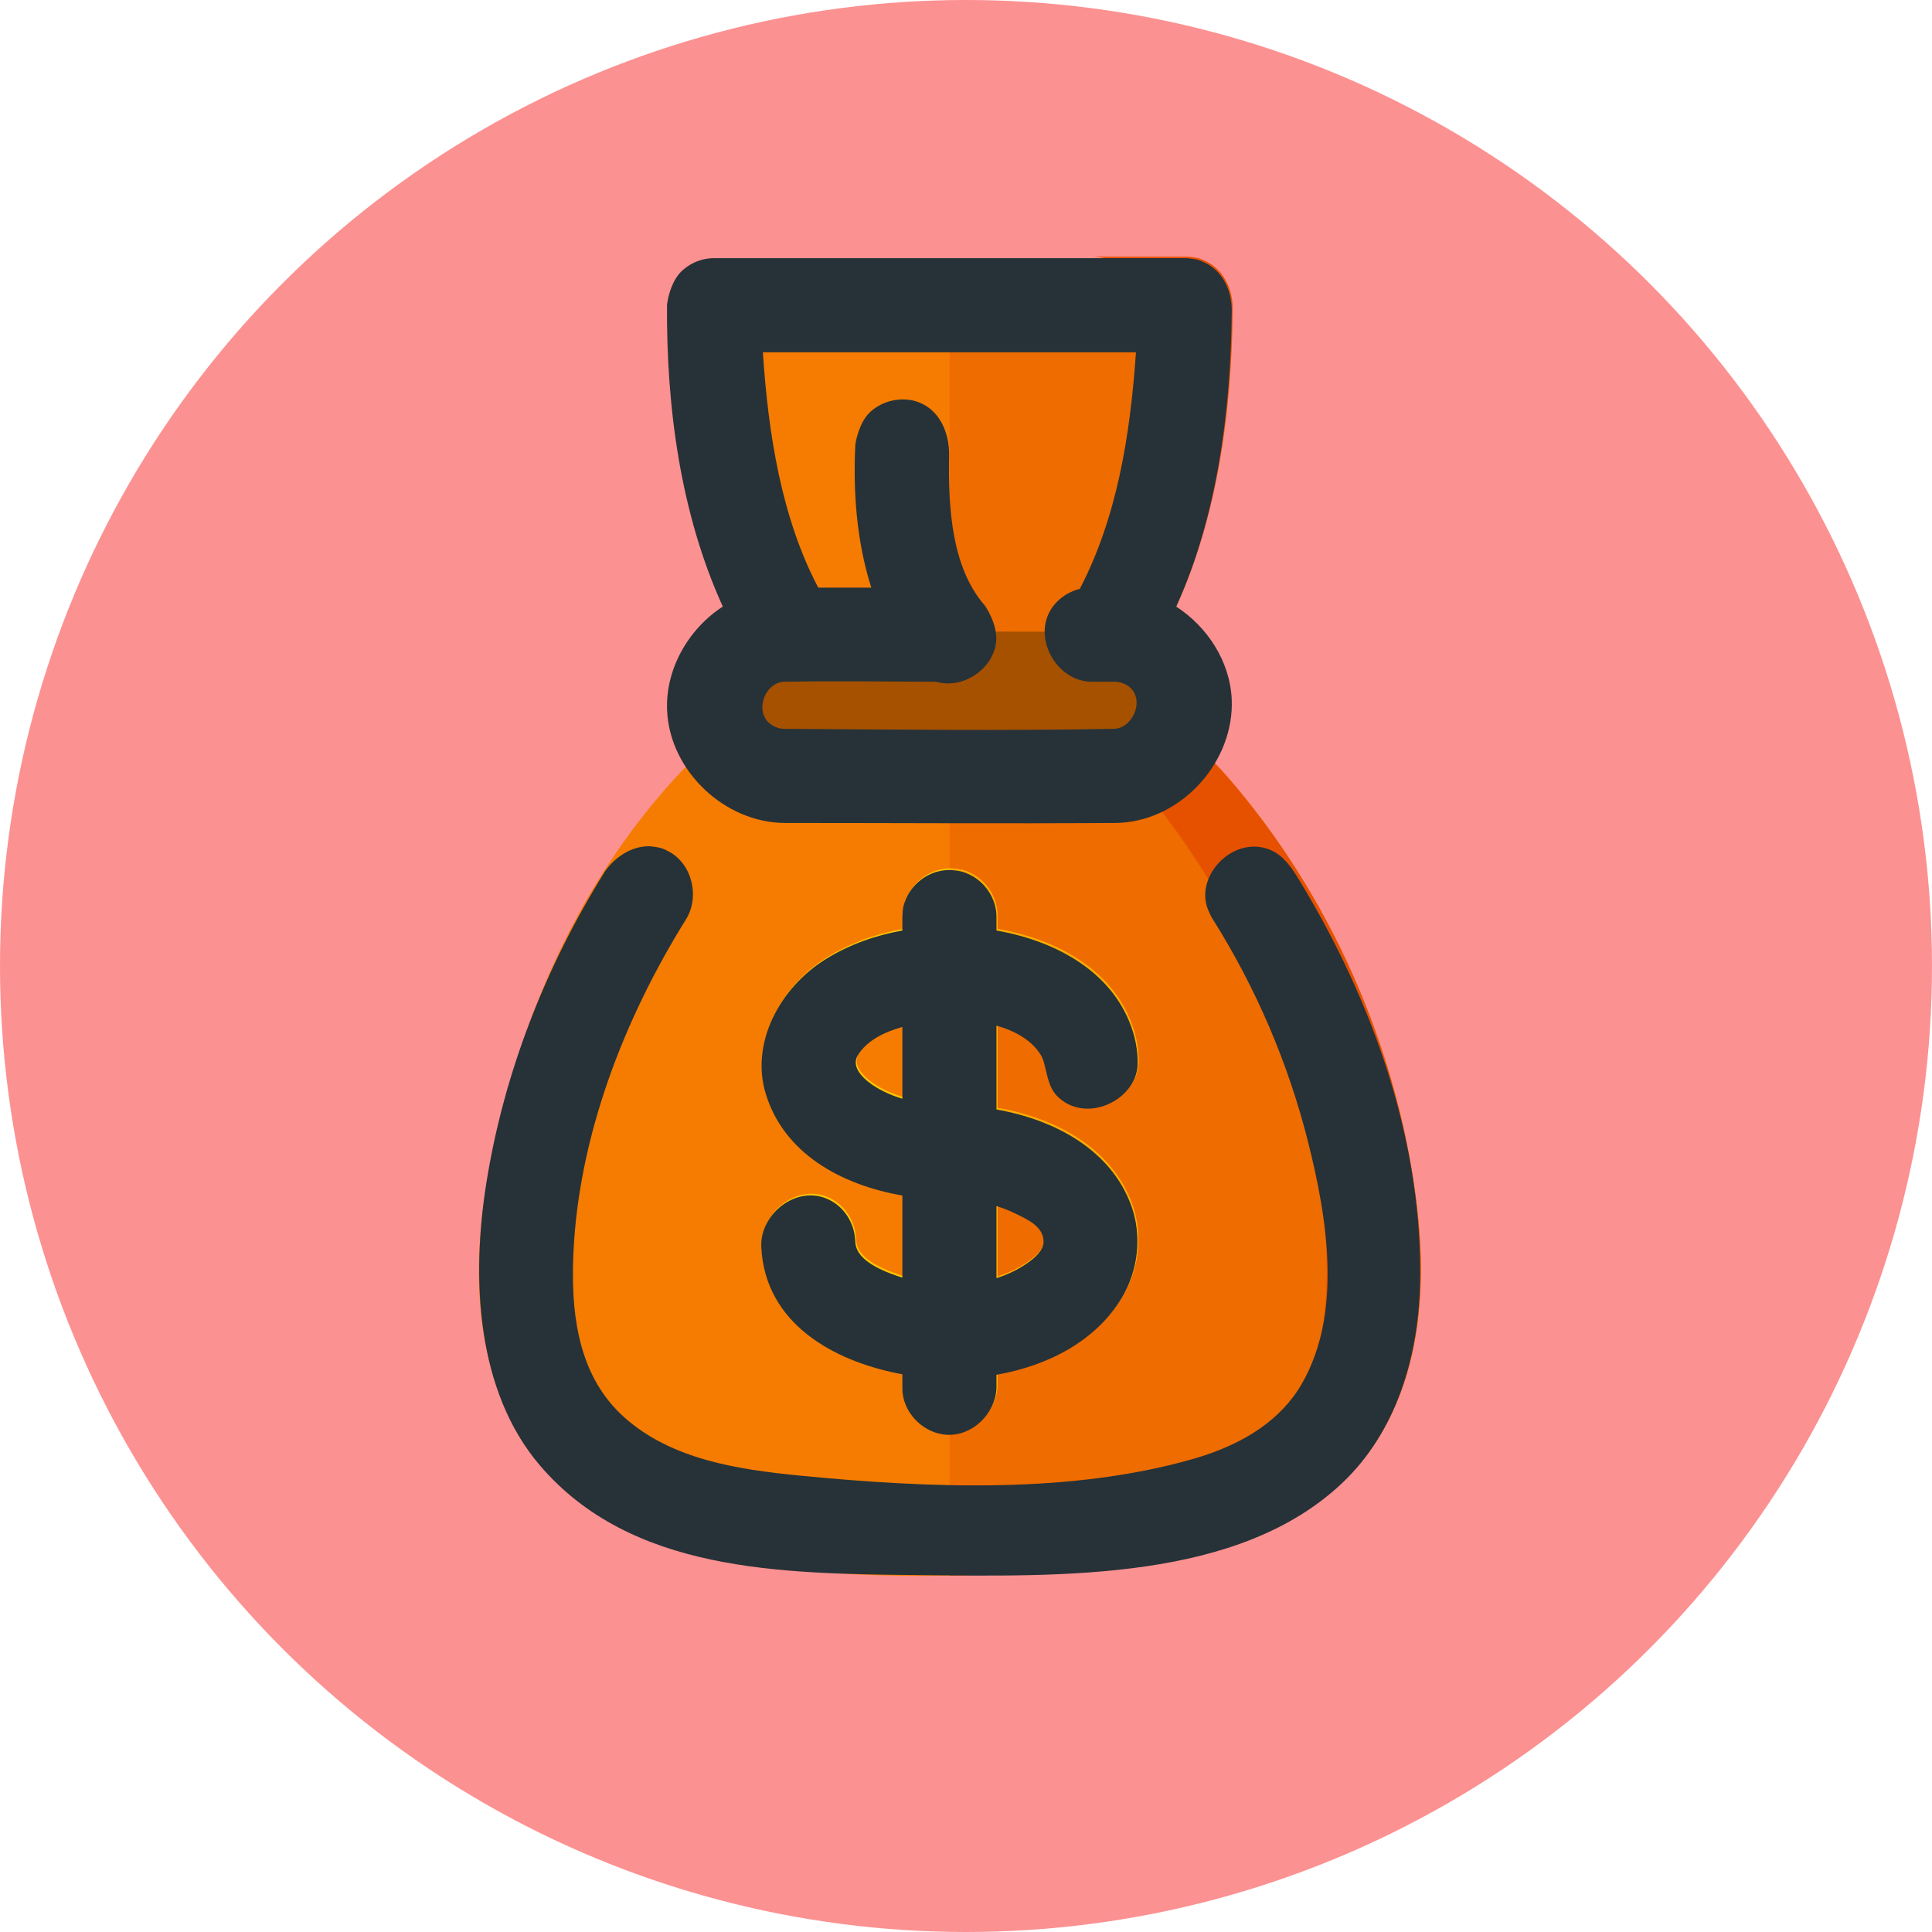<svg width="59" height="59" viewBox="0 0 59 59" fill="none" xmlns="http://www.w3.org/2000/svg">
<circle cx="29.5" cy="29.5" r="29.5" fill="#F93838" fill-opacity="0.55"/>
<g clip-path="url(#clip0_107_3)">
<path fill-rule="evenodd" clip-rule="evenodd" d="M35.068 9.314C35.31 9.338 35.375 9.371 35.499 9.434C35.947 9.659 36.192 10.187 36.187 10.754C36.158 14.023 35.67 17.38 34.174 20.081C33.218 21.808 30.992 22.047 28.985 22.028C27.604 22.015 26.163 21.871 24.993 21.218C23.956 20.638 23.393 19.278 22.955 17.955C22.178 15.615 21.852 13.101 21.855 10.611C21.855 10.611 21.906 9.989 22.235 9.658C22.417 9.475 22.653 9.355 22.9 9.322C22.967 9.313 22.983 9.314 23.049 9.311H34.992C35.017 9.313 35.043 9.314 35.068 9.314Z" fill="#F57C00"/>
<path fill-rule="evenodd" clip-rule="evenodd" d="M28.999 9.311H34.992C35.017 9.313 35.042 9.314 35.067 9.314C35.309 9.338 35.374 9.371 35.498 9.434C35.946 9.659 36.191 10.187 36.187 10.754C36.158 14.023 35.669 17.38 34.173 20.081C33.219 21.803 31.002 22.046 28.999 22.028V9.311Z" fill="#EF6C00"/>
<path fill-rule="evenodd" clip-rule="evenodd" d="M36.208 7.836C36.238 7.838 36.268 7.839 36.298 7.839C36.59 7.866 36.668 7.902 36.817 7.973C37.356 8.224 37.651 8.814 37.645 9.446C37.611 13.095 37.023 16.841 35.223 19.855C34.076 21.777 31.409 22.049 29 22.029V21.83C30.409 21.574 31.655 21.015 32.348 19.855C34.148 16.841 34.736 13.095 34.77 9.446C34.776 8.814 34.481 8.224 33.942 7.973C33.793 7.902 33.715 7.866 33.423 7.839C33.393 7.839 33.363 7.838 33.333 7.836H36.208Z" fill="#E65100"/>
<path fill-rule="evenodd" clip-rule="evenodd" d="M34.964 22.18C36.153 22.227 37.056 23.207 37.744 24.03C40.834 27.715 42.776 32.37 43.289 37.009C43.655 40.316 43.116 43.932 40.075 45.992C37.859 47.491 35.085 47.832 32.487 47.975C28.688 48.185 24.85 48.313 21.179 47.372C18.974 46.805 16.824 45.573 15.695 43.505C14.166 40.708 14.5 37.183 15.308 34.025C16.244 30.367 17.848 26.869 20.448 23.949C21.187 23.118 22.034 22.285 23.139 22.213C23.181 22.211 23.223 22.21 23.264 22.208L34.596 22.205C34.596 22.205 34.736 22.182 34.881 22.178C34.923 22.178 34.923 22.178 34.964 22.18Z" fill="#F57C00"/>
<path fill-rule="evenodd" clip-rule="evenodd" d="M29 22.207L34.596 22.205C34.596 22.205 34.736 22.182 34.881 22.178C34.922 22.178 34.922 22.178 34.964 22.18C36.153 22.227 37.056 23.207 37.744 24.03C40.834 27.715 42.776 32.37 43.289 37.009C43.655 40.316 43.116 43.932 40.075 45.992C37.859 47.491 35.085 47.832 32.487 47.975C31.326 48.039 30.162 48.096 29 48.116V22.207Z" fill="#EF6C00"/>
<path fill-rule="evenodd" clip-rule="evenodd" d="M32.358 22.205H34.596C34.596 22.205 34.736 22.182 34.881 22.178C34.922 22.178 34.922 22.178 34.964 22.18C36.153 22.227 37.056 23.207 37.744 24.03C40.834 27.715 42.776 32.37 43.289 37.009C43.655 40.316 43.116 43.932 40.075 45.992C37.859 47.491 35.085 47.832 32.487 47.975C31.326 48.039 30.162 48.096 29 48.116V48.009C29.206 47.997 29.41 47.987 29.614 47.975C32.213 47.832 34.987 47.491 37.201 45.992C40.243 43.932 40.783 40.316 40.417 37.009C39.903 32.37 37.961 27.715 34.872 24.03C34.235 23.271 33.416 22.375 32.358 22.205Z" fill="#E65100"/>
<path d="M27.584 28.368V27.958C27.594 27.664 27.624 27.583 27.686 27.429C27.873 26.953 28.33 26.597 28.842 26.532C29.014 26.511 29.056 26.522 29.112 26.524C29.388 26.55 29.433 26.575 29.55 26.621C30.026 26.81 30.383 27.265 30.448 27.777C30.458 27.858 30.456 27.878 30.459 27.958V28.368C32.324 28.694 34.066 29.669 34.622 31.45C34.694 31.679 34.741 31.917 34.76 32.157C34.769 32.262 34.774 32.369 34.769 32.475C34.723 33.556 33.173 34.296 32.31 33.421C31.968 33.074 31.99 32.459 31.817 32.176C31.541 31.725 31.044 31.436 30.459 31.273V33.832C32.269 34.15 33.958 35.081 34.573 36.766C34.908 37.683 34.79 38.744 34.286 39.586C33.509 40.879 32.063 41.653 30.459 41.932V42.33C30.435 43.124 29.719 43.814 28.931 43.765C28.271 43.723 27.679 43.171 27.596 42.51C27.585 42.431 27.587 42.41 27.584 42.33V41.918C27.544 41.911 27.502 41.902 27.462 41.895C25.494 41.507 23.394 40.377 23.277 38.035C23.224 36.983 24.459 36.034 25.462 36.651C25.876 36.905 26.135 37.375 26.148 37.868C26.161 38.376 26.793 38.699 27.433 38.918C27.483 38.935 27.534 38.951 27.584 38.967V36.458C25.72 36.138 23.944 35.169 23.402 33.316C22.958 31.796 23.834 30.115 25.254 29.236C25.965 28.795 26.759 28.515 27.584 28.368ZM30.459 36.783V38.984C30.781 38.882 31.084 38.74 31.358 38.556C31.615 38.383 31.888 38.144 31.896 37.886C31.911 37.403 31.382 37.181 31.028 37.006C30.846 36.917 30.654 36.842 30.459 36.783ZM27.584 31.312C27.015 31.472 26.489 31.74 26.223 32.182C25.987 32.574 26.483 32.974 26.791 33.159C26.864 33.204 26.939 33.244 27.015 33.281C27.11 33.327 27.206 33.369 27.304 33.406C27.396 33.442 27.489 33.475 27.584 33.504V31.312Z" fill="#FFC400"/>
<path d="M29.023 26.519C29.06 26.519 29.085 26.522 29.112 26.524C29.388 26.55 29.433 26.575 29.55 26.621C30.026 26.81 30.383 27.265 30.448 27.777C30.458 27.858 30.456 27.878 30.459 27.958V28.368C32.323 28.694 34.066 29.669 34.622 31.45C34.694 31.679 34.741 31.917 34.76 32.157C34.769 32.262 34.774 32.369 34.769 32.475C34.723 33.556 33.173 34.296 32.31 33.421C31.968 33.074 31.99 32.459 31.817 32.176C31.541 31.725 31.044 31.436 30.459 31.273V33.832C32.269 34.15 33.958 35.081 34.573 36.766C34.908 37.683 34.79 38.744 34.286 39.586C33.509 40.879 32.063 41.653 30.459 41.932V42.33C30.435 43.094 29.773 43.761 29.023 43.767V26.519ZM30.459 36.783V38.984C30.781 38.882 31.084 38.74 31.357 38.556C31.615 38.383 31.888 38.144 31.896 37.886C31.911 37.403 31.382 37.181 31.028 37.006C30.846 36.917 30.654 36.842 30.459 36.783Z" fill="#FFAB00"/>
<path fill-rule="evenodd" clip-rule="evenodd" d="M33.255 19.296C34.751 19.316 36.109 20.261 36.184 21.368C36.262 22.513 34.958 23.619 33.341 23.679C33.303 23.68 33.265 23.681 33.227 23.682C30.43 23.695 27.634 23.682 24.838 23.682C23.32 23.675 21.935 22.717 21.859 21.597C21.782 20.462 23.08 19.358 24.686 19.299C24.725 19.298 24.763 19.297 24.801 19.296C27.619 19.283 30.437 19.283 33.255 19.296Z" fill="#A65100"/>
<path d="M22.073 18.523C20.779 15.679 20.349 12.436 20.369 9.312C20.369 9.312 20.438 8.633 20.826 8.27C21.045 8.066 21.329 7.932 21.627 7.895C21.706 7.885 21.726 7.886 21.807 7.884H36.18C36.21 7.885 36.239 7.886 36.269 7.886C36.563 7.914 36.64 7.95 36.79 8.02C37.329 8.272 37.622 8.861 37.616 9.494C37.588 12.613 37.156 15.801 35.919 18.524C36.872 19.142 37.556 20.19 37.614 21.341C37.706 23.216 36.137 25.029 34.191 25.128C34.145 25.129 34.099 25.131 34.053 25.132C30.688 25.154 27.324 25.132 23.959 25.132C22.132 25.121 20.464 23.549 20.373 21.717C20.31 20.45 21.009 19.218 22.073 18.523ZM34.69 10.759H23.297C23.461 13.254 23.864 15.809 24.988 17.946H26.608C26.164 16.553 26.047 15.038 26.121 13.569C26.121 13.569 26.207 12.932 26.566 12.59C26.844 12.328 27.219 12.19 27.608 12.198C27.841 12.21 27.918 12.235 28.055 12.285C28.687 12.52 29 13.208 28.984 13.927C28.954 15.553 29.072 17.347 30.075 18.492C30.075 18.492 30.502 19.09 30.413 19.661C30.289 20.45 29.413 21.034 28.631 20.83C28.618 20.827 28.606 20.823 28.593 20.82C27.042 20.815 25.491 20.791 23.94 20.82C23.323 20.84 22.967 21.873 23.664 22.192C23.755 22.234 23.854 22.256 23.954 22.257C27.311 22.279 30.669 22.32 34.027 22.257C34.651 22.237 35.039 21.195 34.327 20.88C34.237 20.84 34.139 20.821 34.04 20.82H33.305C32.188 20.785 31.419 19.292 32.257 18.399C32.45 18.195 32.703 18.05 32.975 17.983C34.11 15.81 34.513 13.297 34.687 10.803L34.69 10.759ZM27.557 28.417V28.007C27.565 27.712 27.596 27.632 27.657 27.478C27.846 27.002 28.301 26.646 28.813 26.581C28.987 26.56 29.027 26.571 29.083 26.573C29.359 26.598 29.404 26.624 29.522 26.67C29.998 26.859 30.354 27.314 30.419 27.826C30.429 27.907 30.429 27.927 30.43 28.007V28.417C32.296 28.743 34.037 29.718 34.595 31.499C34.667 31.729 34.713 31.966 34.733 32.206C34.741 32.312 34.746 32.419 34.741 32.524C34.694 33.606 33.144 34.345 32.282 33.471C31.94 33.125 31.963 32.508 31.79 32.226C31.513 31.773 31.015 31.485 30.43 31.322V33.882C32.24 34.199 33.931 35.13 34.546 36.816C34.879 37.733 34.763 38.794 34.257 39.635C33.481 40.929 32.036 41.704 30.43 41.983V42.381C30.406 43.174 29.69 43.864 28.904 43.815C28.242 43.774 27.65 43.222 27.567 42.56C27.557 42.48 27.558 42.46 27.557 42.381V41.968C27.515 41.959 27.475 41.952 27.433 41.944C25.465 41.556 23.365 40.427 23.248 38.086C23.195 37.032 24.43 36.084 25.433 36.701C25.848 36.954 26.106 37.426 26.119 37.919C26.132 38.426 26.765 38.748 27.406 38.968C27.455 38.985 27.505 39.001 27.557 39.017V36.509C25.691 36.187 23.916 35.219 23.374 33.365C22.929 31.847 23.805 30.163 25.225 29.285C25.937 28.845 26.73 28.564 27.557 28.417ZM30.43 36.832V39.034C30.752 38.931 31.057 38.788 31.33 38.604C31.586 38.432 31.861 38.193 31.868 37.934C31.882 37.453 31.355 37.23 31 37.056C30.817 36.966 30.626 36.892 30.43 36.832ZM27.557 31.362C26.986 31.52 26.46 31.789 26.194 32.232C25.958 32.623 26.454 33.023 26.762 33.208C26.835 33.253 26.91 33.293 26.986 33.33C27.081 33.378 27.177 33.419 27.275 33.457C27.367 33.493 27.462 33.524 27.557 33.553V31.362Z" fill="#263238"/>
<path d="M19.85 25.843C20.212 25.882 20.27 25.925 20.418 26.001C21.137 26.376 21.379 27.392 20.944 28.085C20.911 28.138 20.878 28.191 20.845 28.244C20.82 28.284 20.796 28.325 20.771 28.365C18.887 31.478 17.585 35.064 17.5 38.59C17.458 40.291 17.714 42.071 19.058 43.277C20.5 44.571 22.538 44.876 24.393 45.059C28.48 45.46 32.724 45.609 36.401 44.563C36.543 44.522 36.684 44.479 36.825 44.432C37.988 44.042 39.115 43.376 39.756 42.257C40.976 40.129 40.568 37.344 39.947 34.875C39.34 32.461 38.349 30.154 37.021 28.046C37.021 28.046 36.887 27.823 36.837 27.609C36.598 26.596 37.768 25.484 38.834 25.973C39.208 26.144 39.45 26.502 39.675 26.874C41.958 30.629 43.474 34.935 43.364 39.256C43.306 41.446 42.638 43.719 41.008 45.271C37.841 48.288 32.476 48.146 27.985 48.1C23.813 48.057 19.267 47.999 16.491 44.755C14.532 42.464 14.394 39.015 14.85 36.141C15.381 32.781 16.653 29.537 18.454 26.644C18.651 26.329 19.167 25.826 19.85 25.843Z" fill="#263238"/>
</g>
<defs>
<clipPath id="clip0_107_3">
<rect width="46" height="46" fill="white" transform="translate(6 5)"/>
</clipPath>
</defs>
</svg>
